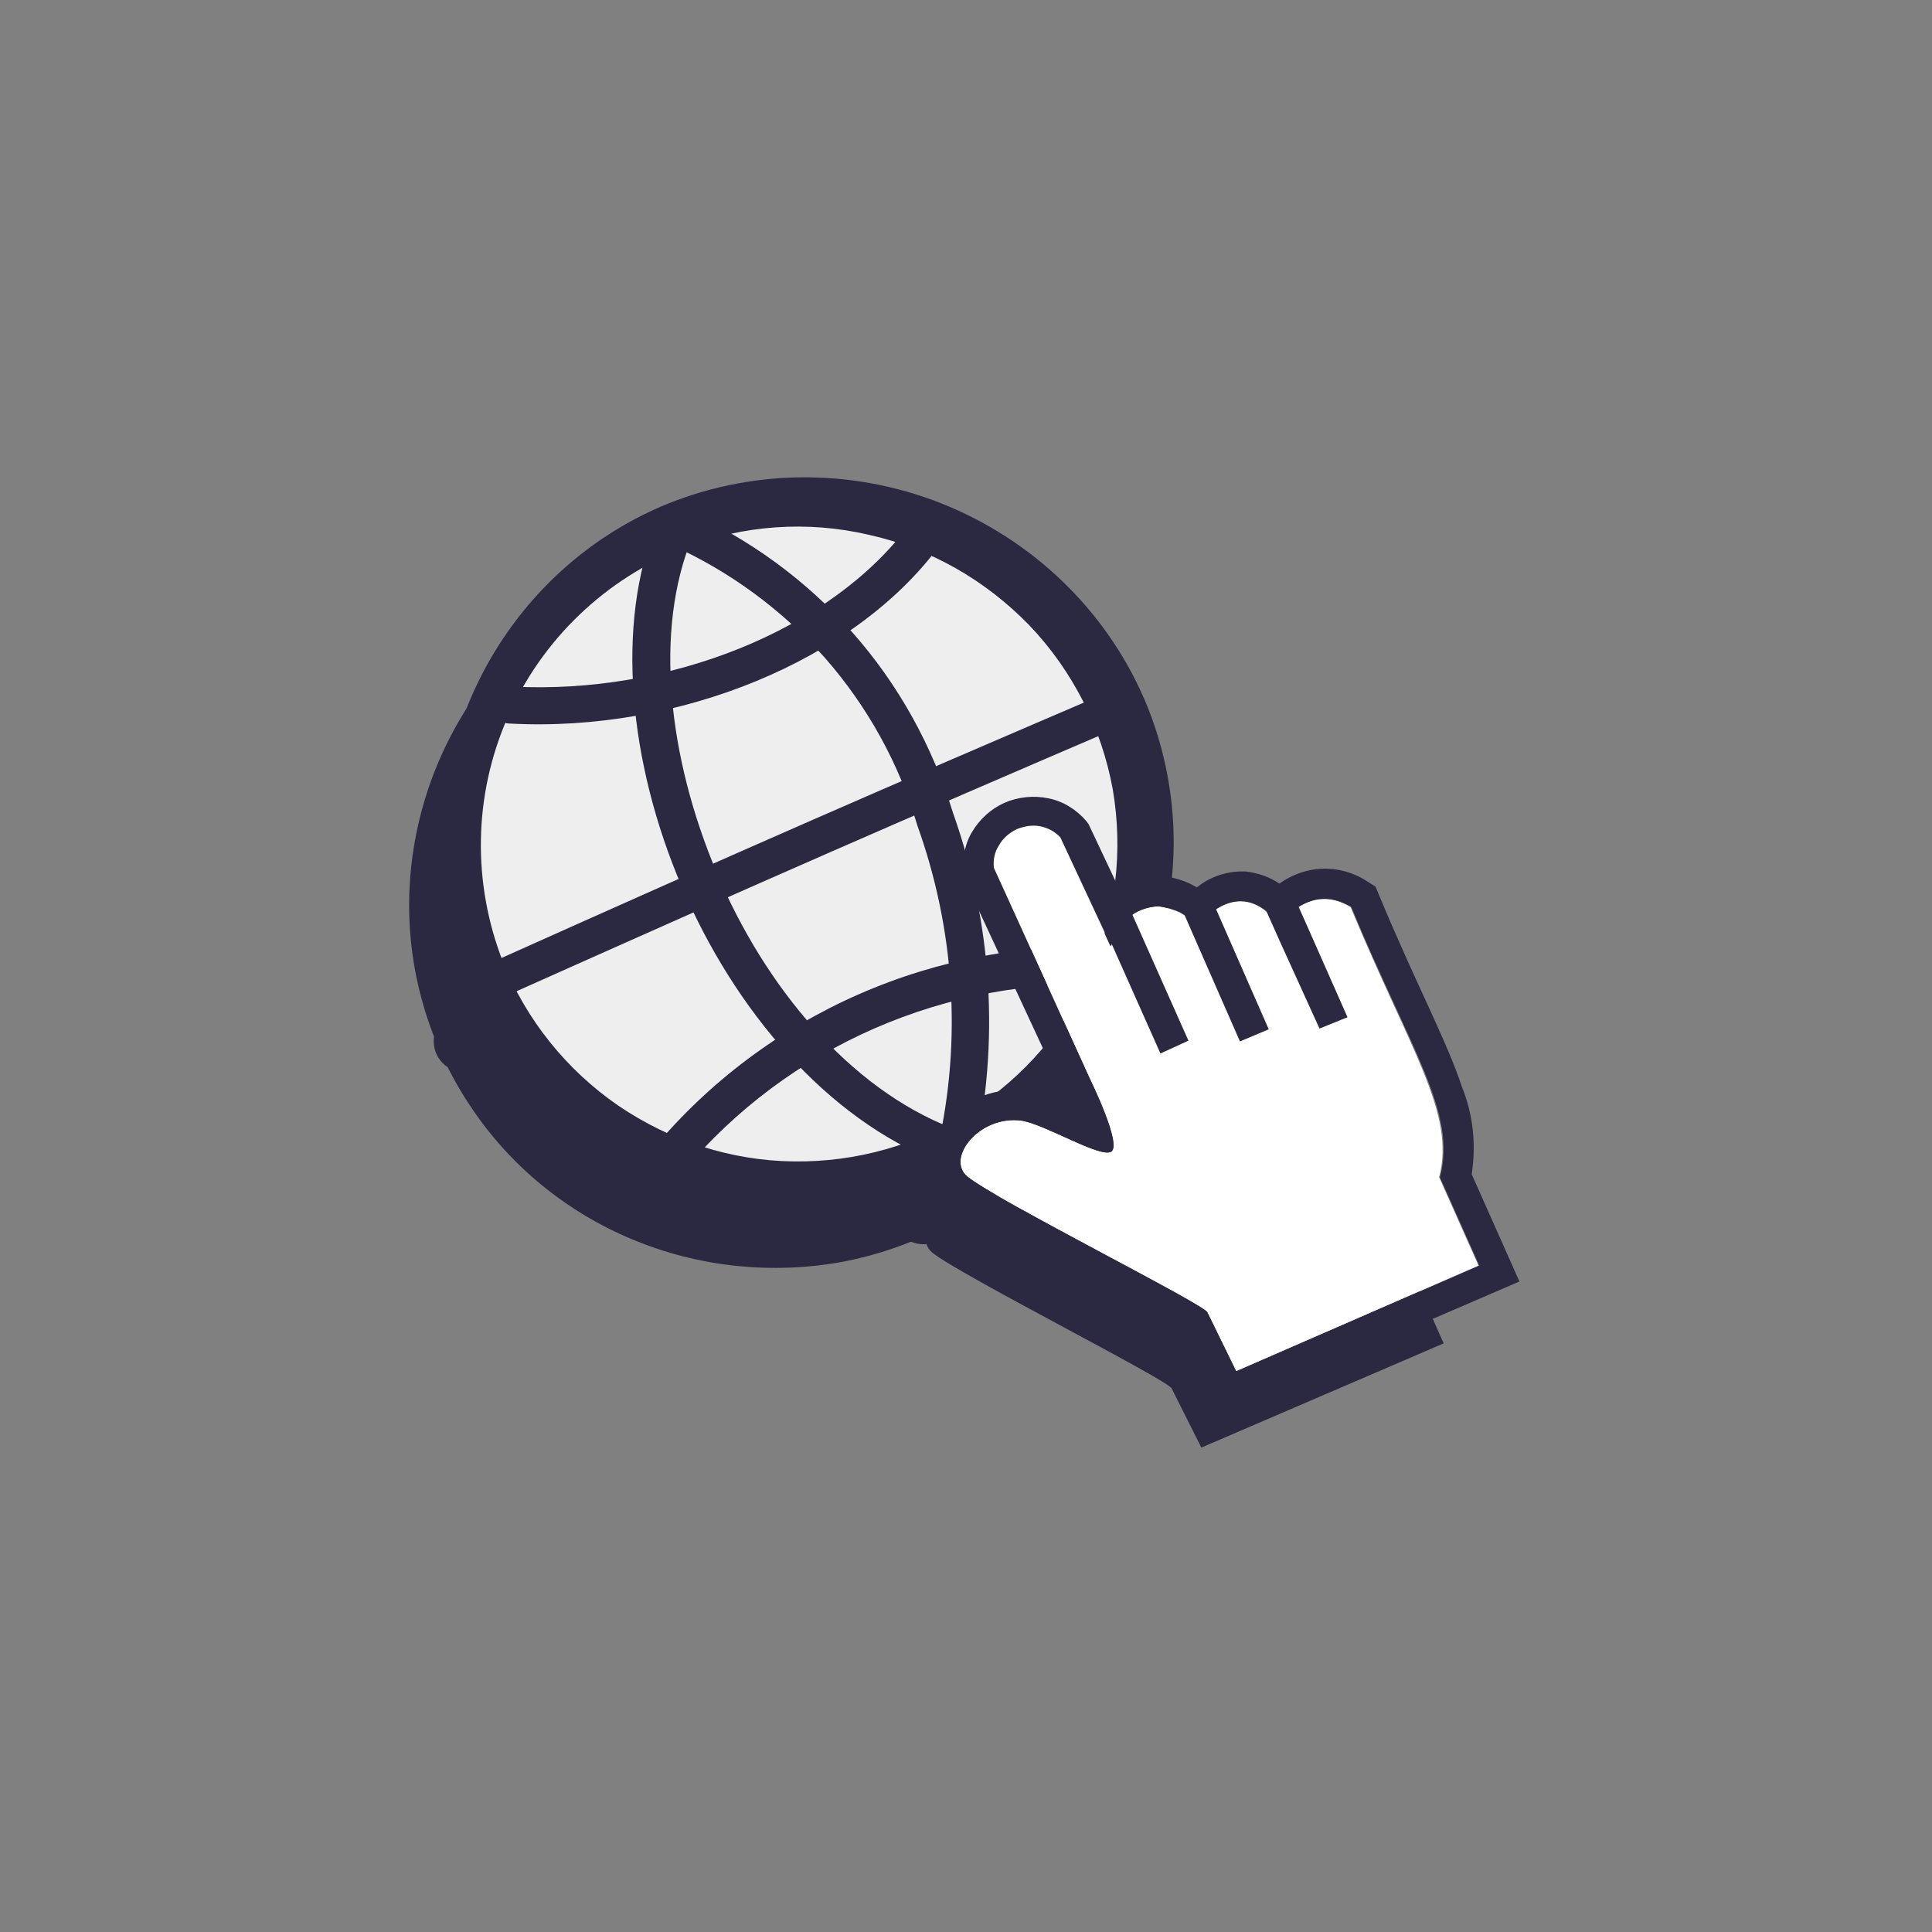 <!DOCTYPE svg PUBLIC "-//W3C//DTD SVG 1.1//EN" "http://www.w3.org/Graphics/SVG/1.1/DTD/svg11.dtd">
<!-- Uploaded to: SVG Repo, www.svgrepo.com, Transformed by: SVG Repo Mixer Tools -->
<svg width="800px" height="800px" viewBox="0 0 64 64" fill="none" xmlns="http://www.w3.org/2000/svg">
<rect x="0" y="0" width="64" height="64" fill="#808080" stroke="none"/>
<g id="SVGRepo_bgCarrier" stroke-width="0"/>
<g id="SVGRepo_tracerCarrier" stroke-linecap="round" stroke-linejoin="round"/>
<g id="SVGRepo_iconCarrier"> <path fill-rule="evenodd" clip-rule="evenodd" d="M39.796 47.953L38.817 46.002C38.817 45.777 31.868 42.276 30.89 41.5C30.162 40.9 31.291 39.45 32.696 39.65C33.474 39.75 35.28 40.9 35.656 40.675C36.033 40.45 34.954 38.274 34.954 38.274L31.793 31.296C31.768 31.021 31.818 30.771 31.943 30.521C32.069 30.296 32.269 30.096 32.52 29.996C32.771 29.896 33.047 29.846 33.298 29.921C33.549 29.971 33.8 30.121 33.975 30.321L35.631 33.922C35.706 33.572 35.907 33.247 36.183 32.997C36.459 32.747 36.81 32.622 37.162 32.597C37.412 32.622 37.663 32.697 37.889 32.822C38.115 32.947 38.316 33.097 38.491 33.297C38.491 33.297 39.821 31.471 41.176 33.197C41.928 32.447 42.656 32.097 43.584 32.647C45.566 37.424 47.071 39.45 46.52 41.575L47.824 44.501L39.796 47.953Z" fill="#2A2941"/> <path d="M37.387 36.798L35.807 33.297" stroke="#2A2941" stroke-width="2.034" stroke-miterlimit="10" stroke-linecap="square"/> <path d="M40.197 36.348L38.592 32.697" stroke="#2A2941" stroke-width="2.034" stroke-miterlimit="10" stroke-linecap="square"/> <path fill-rule="evenodd" clip-rule="evenodd" d="M42.806 35.948L41.703 33.497L41.326 32.597" fill="#2A2941"/> <path d="M42.806 35.948L41.703 33.497L41.326 32.597" stroke="#2A2941" stroke-width="2.034" stroke-miterlimit="10" stroke-linecap="square"/> <path fill-rule="evenodd" clip-rule="evenodd" d="M21.356 19.517C23.438 18.717 25.696 18.567 27.854 19.042C30.011 19.517 31.993 20.642 33.524 22.243C35.054 23.843 36.083 25.869 36.459 28.045C36.835 30.221 36.584 32.472 35.681 34.498C34.778 36.523 33.323 38.249 31.442 39.45C29.56 40.65 27.377 41.275 25.169 41.225C22.937 41.175 20.779 40.5 18.948 39.224C17.116 37.974 15.711 36.198 14.883 34.148C13.779 31.346 13.855 28.245 15.059 25.494C16.313 22.768 18.546 20.592 21.356 19.517Z" fill="#2A2941"/> <path fill-rule="evenodd" clip-rule="evenodd" d="M21.08 18.792L20.779 18.892L21.08 18.792C18.872 19.692 16.966 21.218 15.636 23.193C14.306 25.169 13.579 27.495 13.554 29.871C13.528 32.247 14.231 34.598 15.536 36.573C16.84 38.574 18.722 40.125 20.93 41.05C23.137 41.975 25.571 42.225 27.904 41.8C30.262 41.35 32.42 40.225 34.126 38.549C35.832 36.873 37.011 34.748 37.488 32.397C37.964 30.071 37.764 27.645 36.861 25.419C36.258 23.944 35.38 22.618 34.276 21.468C33.147 20.342 31.818 19.442 30.363 18.817C28.907 18.191 27.327 17.866 25.721 17.866C24.116 17.891 22.535 18.191 21.08 18.792ZM21.632 20.242L21.933 20.117L21.632 20.242C23.564 19.492 25.671 19.342 27.678 19.792C29.685 20.242 31.542 21.293 32.972 22.768C34.402 24.269 35.355 26.144 35.706 28.17C36.058 30.196 35.807 32.297 34.979 34.172C34.151 36.073 32.771 37.674 31.04 38.774C29.309 39.9 27.277 40.475 25.195 40.425C23.137 40.4 21.105 39.749 19.424 38.574C17.718 37.399 16.414 35.748 15.636 33.847C14.607 31.246 14.682 28.345 15.786 25.794C16.941 23.268 19.048 21.242 21.632 20.242Z" fill="#2A2941"/> <path d="M21.331 19.642C18.697 26.069 23.162 37.199 30.287 39.925" stroke="#2A2941" stroke-width="2.034" stroke-linecap="round" stroke-linejoin="round"/> <path d="M21.406 19.592C30.262 23.193 32.119 34.798 30.588 40.2" stroke="#2A2941" stroke-width="2.034" stroke-linecap="round" stroke-linejoin="round"/> <path d="M21.456 40.025C23.288 37.974 25.571 36.348 28.13 35.323C30.689 34.297 33.449 33.847 36.208 34.047" stroke="#2A2941" stroke-width="2.034" stroke-linecap="round" stroke-linejoin="round"/> <path d="M29.535 19.867C26.875 23.468 21.306 25.744 15.912 25.444" stroke="#2A2941" stroke-width="2.034" stroke-linecap="round" stroke-linejoin="round"/> <path d="M15.385 34.498C24.341 30.471 28.18 28.82 35.907 25.519" stroke="#2A2941" stroke-width="2.034" stroke-linecap="round" stroke-linejoin="round"/> <path fill-rule="evenodd" clip-rule="evenodd" d="M22.385 17.416C24.467 16.616 26.75 16.441 28.933 16.941C31.115 17.441 33.097 18.541 34.628 20.167C36.158 21.768 37.212 23.794 37.588 25.994C37.989 28.195 37.714 30.446 36.81 32.472C35.907 34.523 34.427 36.248 32.545 37.449C30.664 38.649 28.481 39.274 26.248 39.249C24.015 39.224 21.833 38.524 20.001 37.249C18.17 35.973 16.74 34.197 15.912 32.147C14.808 29.346 14.883 26.219 16.087 23.443C17.317 20.667 19.575 18.517 22.385 17.416Z" fill="#eeeeee"/> <path fill-rule="evenodd" clip-rule="evenodd" d="M22.109 16.691C19.901 17.591 18.019 19.142 16.69 21.117C15.36 23.093 14.632 25.419 14.632 27.795C14.632 30.171 15.31 32.497 16.639 34.498C17.944 36.473 19.826 38.049 22.033 38.974C24.241 39.9 26.65 40.15 29.008 39.725C31.366 39.274 33.524 38.149 35.23 36.498C36.936 34.823 38.115 32.697 38.617 30.371C39.118 28.045 38.893 25.619 38.015 23.418C36.81 20.442 34.452 18.066 31.466 16.791C28.456 15.515 25.094 15.49 22.109 16.691ZM22.686 18.141C24.617 17.391 26.75 17.241 28.782 17.716C30.814 18.166 32.646 19.217 34.101 20.717C35.531 22.218 36.484 24.094 36.861 26.144C37.212 28.195 36.961 30.296 36.133 32.172C35.305 34.072 33.925 35.673 32.169 36.798C30.413 37.924 28.381 38.499 26.298 38.474C24.216 38.449 22.209 37.799 20.478 36.623C18.772 35.448 17.442 33.797 16.665 31.872C15.636 29.246 15.686 26.345 16.815 23.768C17.944 21.192 20.051 19.167 22.686 18.141Z" fill="#2A2941"/> <path fill-rule="evenodd" clip-rule="evenodd" d="M21.757 17.316C20.378 20.667 20.829 25.269 22.585 29.371C24.341 33.472 27.377 37.049 31.09 38.499C31.241 38.549 31.416 38.549 31.567 38.499C31.717 38.424 31.843 38.324 31.893 38.149C31.918 38.074 31.943 37.999 31.943 37.924C31.943 37.849 31.918 37.774 31.893 37.699C31.868 37.624 31.818 37.549 31.742 37.499C31.692 37.449 31.617 37.399 31.542 37.374C28.13 36.048 25.345 32.697 23.739 28.895C22.134 25.094 21.657 20.867 22.937 17.791C22.962 17.716 22.987 17.641 22.987 17.566C22.987 17.491 22.962 17.416 22.937 17.341C22.912 17.266 22.861 17.191 22.811 17.141C22.761 17.091 22.686 17.041 22.61 17.016C22.46 16.966 22.284 16.966 22.134 17.016C21.933 17.041 21.808 17.166 21.757 17.316Z" fill="#2A2941"/> <path fill-rule="evenodd" clip-rule="evenodd" d="M22.209 18.041C24.166 18.917 25.897 20.192 27.327 21.793C28.732 23.393 29.786 25.294 30.388 27.345C31.617 30.771 31.868 34.447 31.065 37.999C31.04 38.074 31.04 38.149 31.04 38.249C31.04 38.349 31.065 38.399 31.115 38.474C31.166 38.549 31.216 38.599 31.266 38.649C31.341 38.699 31.391 38.724 31.492 38.749C31.642 38.799 31.818 38.774 31.968 38.699C32.119 38.624 32.219 38.499 32.269 38.324C33.122 34.523 32.871 30.596 31.567 26.92C30.89 24.719 29.761 22.668 28.23 20.942C26.7 19.217 24.818 17.841 22.686 16.891C22.61 16.841 22.535 16.791 22.435 16.766C22.334 16.741 22.259 16.741 22.159 16.766C22.058 16.791 21.983 16.841 21.908 16.891C21.833 16.941 21.782 17.041 21.757 17.116C21.732 17.191 21.707 17.291 21.707 17.391C21.707 17.491 21.732 17.566 21.782 17.666C21.833 17.741 21.883 17.816 21.958 17.866C22.033 17.916 22.134 17.966 22.209 17.966V18.041Z" fill="#2A2941"/> <path fill-rule="evenodd" clip-rule="evenodd" d="M22.962 38.424C24.743 36.423 26.951 34.873 29.434 33.872C31.918 32.872 34.603 32.447 37.262 32.647C37.412 32.647 37.588 32.597 37.714 32.497C37.839 32.397 37.914 32.247 37.939 32.072C37.939 31.922 37.889 31.747 37.789 31.621C37.688 31.496 37.538 31.421 37.362 31.396C34.502 31.196 31.617 31.646 28.958 32.722C26.298 33.797 23.915 35.473 22.008 37.624C21.958 37.674 21.908 37.749 21.883 37.824C21.858 37.899 21.858 37.974 21.858 38.074C21.858 38.149 21.883 38.224 21.933 38.299C21.958 38.374 22.008 38.424 22.084 38.499C22.134 38.549 22.209 38.599 22.284 38.624C22.36 38.649 22.435 38.649 22.535 38.649C22.61 38.649 22.686 38.624 22.761 38.574C22.836 38.549 22.912 38.499 22.962 38.424Z" fill="#2A2941"/> <path fill-rule="evenodd" clip-rule="evenodd" d="M30.112 17.391C27.528 20.867 22.159 23.018 16.966 22.743C16.79 22.743 16.639 22.793 16.514 22.893C16.389 22.993 16.313 23.168 16.313 23.318C16.313 23.494 16.363 23.644 16.464 23.769C16.564 23.894 16.74 23.969 16.89 23.969C22.51 24.269 28.305 21.868 31.09 18.116C31.14 18.041 31.166 17.966 31.191 17.891C31.216 17.816 31.216 17.741 31.191 17.641C31.191 17.566 31.14 17.491 31.115 17.416C31.065 17.341 31.015 17.291 30.94 17.241C30.814 17.141 30.639 17.116 30.488 17.141C30.338 17.191 30.212 17.266 30.112 17.391Z" fill="#2A2941"/> <path fill-rule="evenodd" clip-rule="evenodd" d="M16.639 33.047C25.646 29.02 29.485 27.345 37.237 24.018C37.337 23.994 37.413 23.968 37.488 23.919C37.563 23.869 37.613 23.793 37.663 23.718C37.714 23.643 37.739 23.543 37.739 23.443C37.739 23.343 37.714 23.268 37.688 23.168C37.663 23.093 37.588 23.018 37.513 22.943C37.438 22.893 37.362 22.843 37.262 22.818C37.162 22.793 37.086 22.793 36.986 22.818C36.886 22.843 36.81 22.868 36.735 22.918C29.033 26.219 25.119 27.92 16.138 31.947C16.037 31.972 15.962 31.997 15.887 32.072C15.812 32.122 15.761 32.197 15.711 32.272C15.661 32.347 15.636 32.447 15.636 32.522C15.636 32.622 15.661 32.697 15.686 32.797C15.711 32.872 15.786 32.947 15.837 33.022C15.912 33.072 15.987 33.122 16.087 33.147C16.188 33.172 16.263 33.172 16.363 33.147C16.489 33.122 16.564 33.097 16.639 33.047Z" fill="#2A2941"/> <path fill-rule="evenodd" clip-rule="evenodd" d="M40.95 45.427L39.996 43.476C39.996 43.251 33.022 39.775 32.044 38.974C31.316 38.374 32.445 36.924 33.85 37.124C34.628 37.249 36.459 38.374 36.81 38.149C37.187 37.924 36.108 35.748 36.108 35.748L32.922 28.745C32.897 28.47 32.947 28.22 33.097 27.995C33.223 27.77 33.423 27.595 33.674 27.47C33.925 27.37 34.176 27.32 34.452 27.37C34.703 27.42 34.954 27.545 35.129 27.745L36.785 31.346C36.861 30.996 37.061 30.671 37.337 30.421C37.613 30.171 37.964 30.046 38.341 30.021C38.592 30.046 38.843 30.121 39.068 30.221C39.294 30.346 39.495 30.496 39.645 30.696C39.645 30.696 40.975 28.87 42.33 30.596C43.057 29.846 43.81 29.496 44.738 30.046C46.72 34.823 48.225 36.874 47.673 38.999L48.978 41.925L40.95 45.427Z" fill="white"/> <path fill-rule="evenodd" clip-rule="evenodd" d="M35.355 36.573H35.255C34.853 36.373 34.427 36.248 34 36.148C33.524 36.073 33.022 36.123 32.57 36.298C32.119 36.473 31.692 36.748 31.366 37.099C31.166 37.274 31.015 37.474 30.915 37.699C30.814 37.924 30.764 38.174 30.764 38.424C30.764 38.674 30.814 38.924 30.915 39.149C31.015 39.374 31.166 39.6 31.366 39.75C32.244 40.475 37.864 43.351 39.144 44.126L40.423 46.727L50.333 42.451L48.752 38.899C48.903 37.924 48.803 36.923 48.426 35.998C47.924 34.473 46.896 32.572 45.691 29.671L45.566 29.371L45.29 29.196C44.788 28.87 44.186 28.72 43.584 28.795C43.158 28.846 42.731 29.02 42.38 29.271C42.054 29.046 41.677 28.921 41.276 28.87C40.724 28.846 40.197 28.995 39.746 29.321L39.645 29.396C39.269 29.171 38.868 29.046 38.416 29.02C37.939 29.02 37.463 29.171 37.061 29.421L36.058 27.295L35.982 27.195C35.656 26.82 35.23 26.545 34.728 26.445C34.251 26.345 33.724 26.395 33.273 26.595C32.821 26.795 32.445 27.145 32.194 27.57C31.943 27.995 31.868 28.495 31.943 28.995V29.121L35.255 36.248L35.405 36.623L35.355 36.573ZM40.95 45.427L39.996 43.476C39.946 43.251 33.022 39.775 32.044 38.974C31.316 38.374 32.445 36.923 33.85 37.124C34.628 37.249 36.459 38.374 36.81 38.149C37.162 37.924 36.108 35.748 36.108 35.748L32.922 28.745C32.897 28.47 32.947 28.22 33.097 27.995C33.223 27.77 33.423 27.595 33.674 27.47C33.925 27.37 34.176 27.32 34.452 27.37C34.703 27.42 34.954 27.545 35.129 27.745L36.81 31.346C36.886 30.996 37.086 30.671 37.362 30.421C37.638 30.171 37.989 30.046 38.366 30.021C38.617 30.046 38.868 30.121 39.093 30.221C39.319 30.346 39.52 30.496 39.67 30.696C39.67 30.696 41 28.87 42.355 30.596C43.082 29.846 43.835 29.496 44.763 30.046C46.745 34.823 48.276 36.873 47.699 38.999L49.003 41.925L40.95 45.427Z" fill="#2A2941"/> <path fill-rule="evenodd" clip-rule="evenodd" d="M39.369 34.473L37.387 30.021L36.459 30.446L38.441 34.898L39.369 34.473Z" fill="#2A2941"/> <path fill-rule="evenodd" clip-rule="evenodd" d="M42.029 34.097L40.022 29.521L39.068 29.921L41.075 34.498L42.029 34.097Z" fill="#2A2941"/> <path fill-rule="evenodd" clip-rule="evenodd" d="M43.961 33.447L42.857 30.996L42.48 30.096" fill="#FAA2A2"/> <path fill-rule="evenodd" clip-rule="evenodd" d="M44.638 33.697L43.333 30.746L42.731 29.396L41.778 29.796L42.38 31.146L43.71 34.072L44.638 33.697Z" fill="#2A2941"/> </g>
</svg>